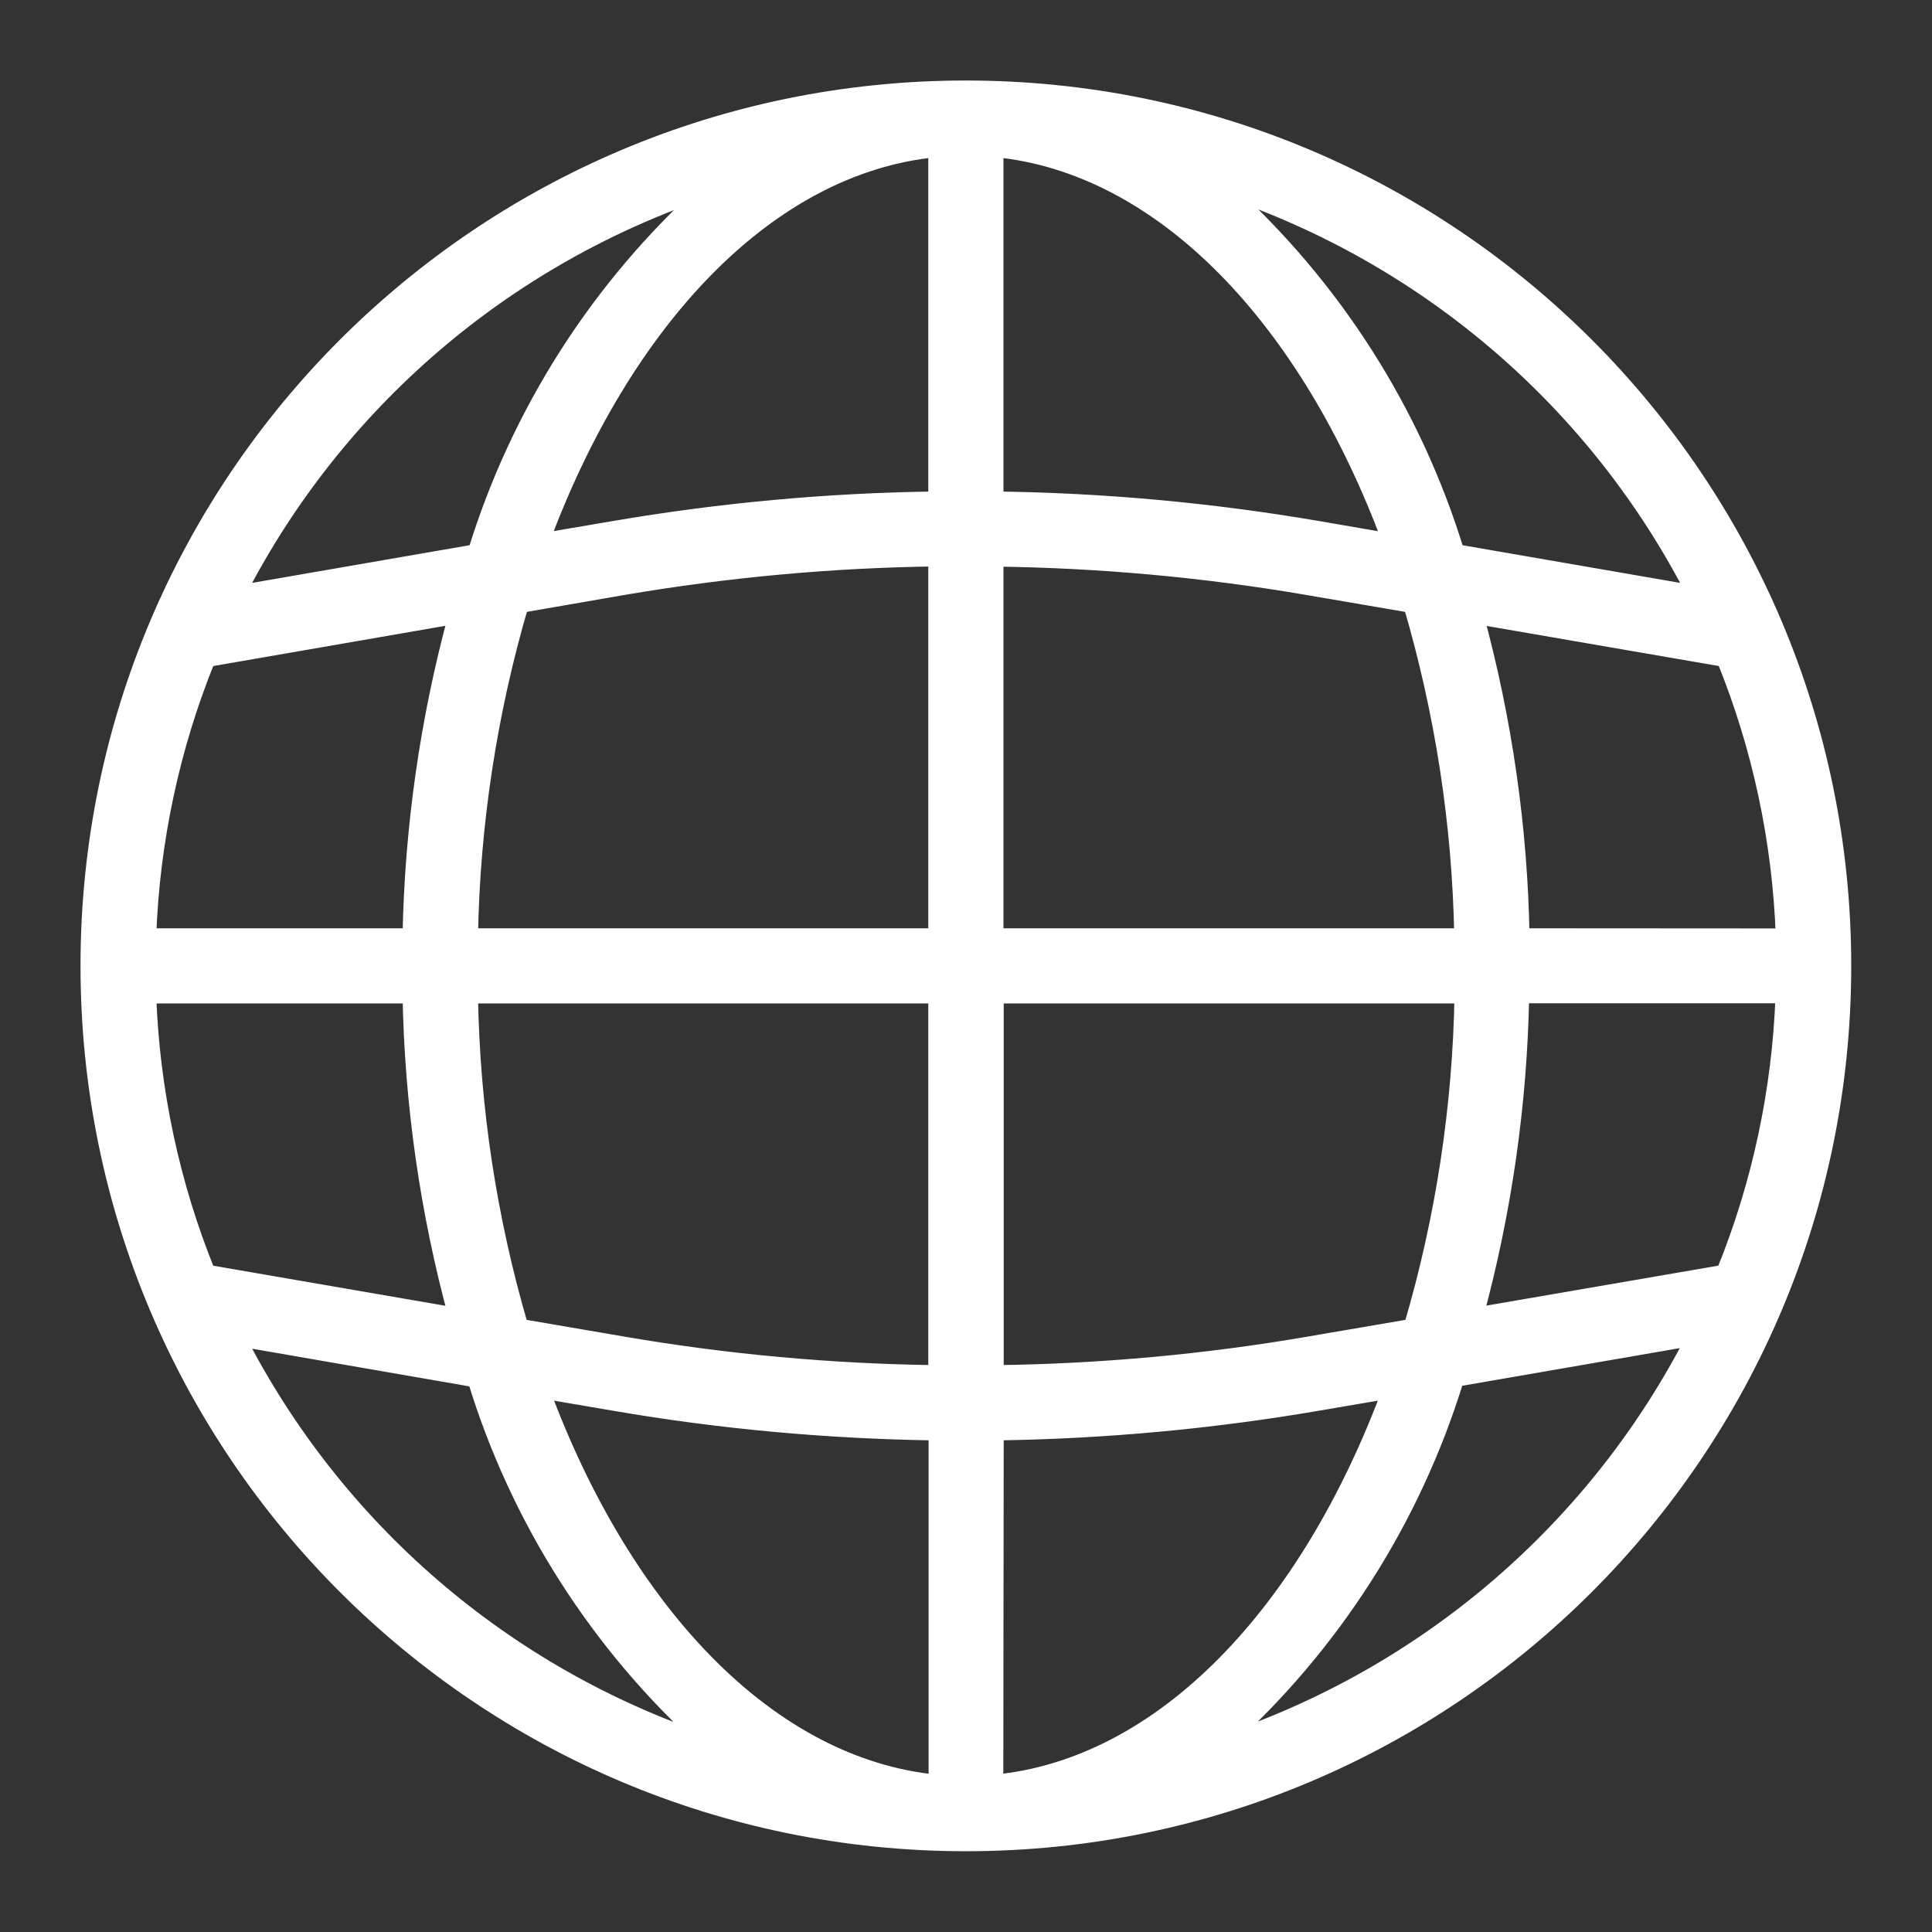 <?xml version="1.0" encoding="UTF-8"?>
<svg xmlns="http://www.w3.org/2000/svg" xmlns:xlink="http://www.w3.org/1999/xlink" width="50pt" height="50pt" viewBox="0 0 50 50" version="1.1">
<rect x="0" y="0" width="50" height="50" fill="#333333" stroke="none"/>
<defs>
<clipPath id="clip1">
  <path d="M 2.082 2.082 L 47.918 2.082 L 47.918 47.918 L 2.082 47.918 Z M 2.082 2.082 "/>
</clipPath>
</defs>
<g id="surface1">
<g clip-path="url(#clip1)" clip-rule="nonzero">
<path style="fill-rule:nonzero;fill:rgb(100%,100%,100%);fill-opacity:1;stroke-width:0.2;stroke-linecap:butt;stroke-linejoin:miter;stroke:rgb(100%,100%,100%);stroke-opacity:1;stroke-miterlimit:4;" d="M 7.592 -3 C 1.742 -3 -3 1.742 -3 7.592 C -3 13.442 1.742 18.184 7.592 18.184 C 13.442 18.184 18.184 13.442 18.184 7.592 C 18.184 1.742 13.442 -3 7.592 -3 Z M 16.753 11.301 L 13.741 11.82 C 14.085 10.555 14.271 9.254 14.295 7.944 L 17.47 7.944 C 17.429 9.096 17.187 10.231 16.752 11.301 Z M -2.286 7.946 L 0.889 7.946 C 0.913 9.256 1.099 10.557 1.443 11.822 L -1.569 11.302 C -2.003 10.235 -2.245 9.097 -2.286 7.946 Z M -1.568 3.882 L 1.443 3.36 C 1.099 4.625 0.913 5.928 0.889 7.238 L -2.286 7.238 C -2.245 6.087 -2.003 4.949 -1.569 3.882 Z M 7.946 2.67 C 9.214 2.686 10.479 2.801 11.731 3.016 L 12.975 3.229 C 13.358 4.532 13.566 5.881 13.59 7.238 L 7.946 7.238 Z M 11.849 2.32 C 10.559 2.099 9.254 1.979 7.946 1.963 L 7.946 -2.275 C 9.968 -2.08 11.727 -0.226 12.724 2.471 Z M 7.238 1.963 C 5.932 1.979 4.627 2.099 3.338 2.32 L 2.46 2.469 C 3.461 -0.23 5.216 -2.081 7.238 -2.275 Z M 3.453 3.014 C 4.705 2.801 5.97 2.684 7.238 2.668 L 7.238 7.238 L 1.6 7.238 C 1.624 5.881 1.829 4.532 2.212 3.229 Z M 1.6 7.946 L 7.238 7.946 L 7.238 12.514 C 5.97 12.498 4.705 12.383 3.453 12.168 L 2.209 11.955 C 1.826 10.65 1.622 9.303 1.6 7.946 Z M 3.338 12.864 C 4.629 13.087 5.934 13.205 7.242 13.223 L 7.242 17.46 C 5.219 17.265 3.461 15.412 2.464 12.715 Z M 7.949 13.223 C 9.256 13.205 10.561 13.085 11.849 12.864 L 12.722 12.715 C 11.723 15.414 9.968 17.265 7.944 17.459 Z M 11.734 12.168 C 10.484 12.383 9.218 12.498 7.949 12.514 L 7.949 7.946 L 13.593 7.946 C 13.57 9.303 13.364 10.652 12.979 11.955 Z M 14.299 7.238 C 14.277 5.928 14.089 4.627 13.745 3.362 L 16.757 3.882 C 17.191 4.951 17.433 6.087 17.473 7.24 Z M 16.4 3.1 L 13.513 2.6 C 12.996 0.905 12.024 -0.616 10.705 -1.801 C 13.17 -0.975 15.217 0.783 16.4 3.1 Z M 4.485 -1.792 C 3.167 -0.609 2.196 0.909 1.676 2.6 L -1.21 3.1 C -0.026 0.787 2.019 -0.968 4.485 -1.792 Z M -1.216 12.081 L 1.673 12.582 C 2.19 14.277 3.162 15.797 4.481 16.981 C 2.015 16.156 -0.028 14.397 -1.21 12.081 Z M 10.699 16.976 C 12.019 15.791 12.99 14.269 13.509 12.575 L 16.396 12.075 C 15.212 14.392 13.167 16.15 10.699 16.976 Z M 10.699 16.976 " transform="matrix(2.143,0,0,2.143,8.727,8.727)"/>
</g>
</g>
</svg>

